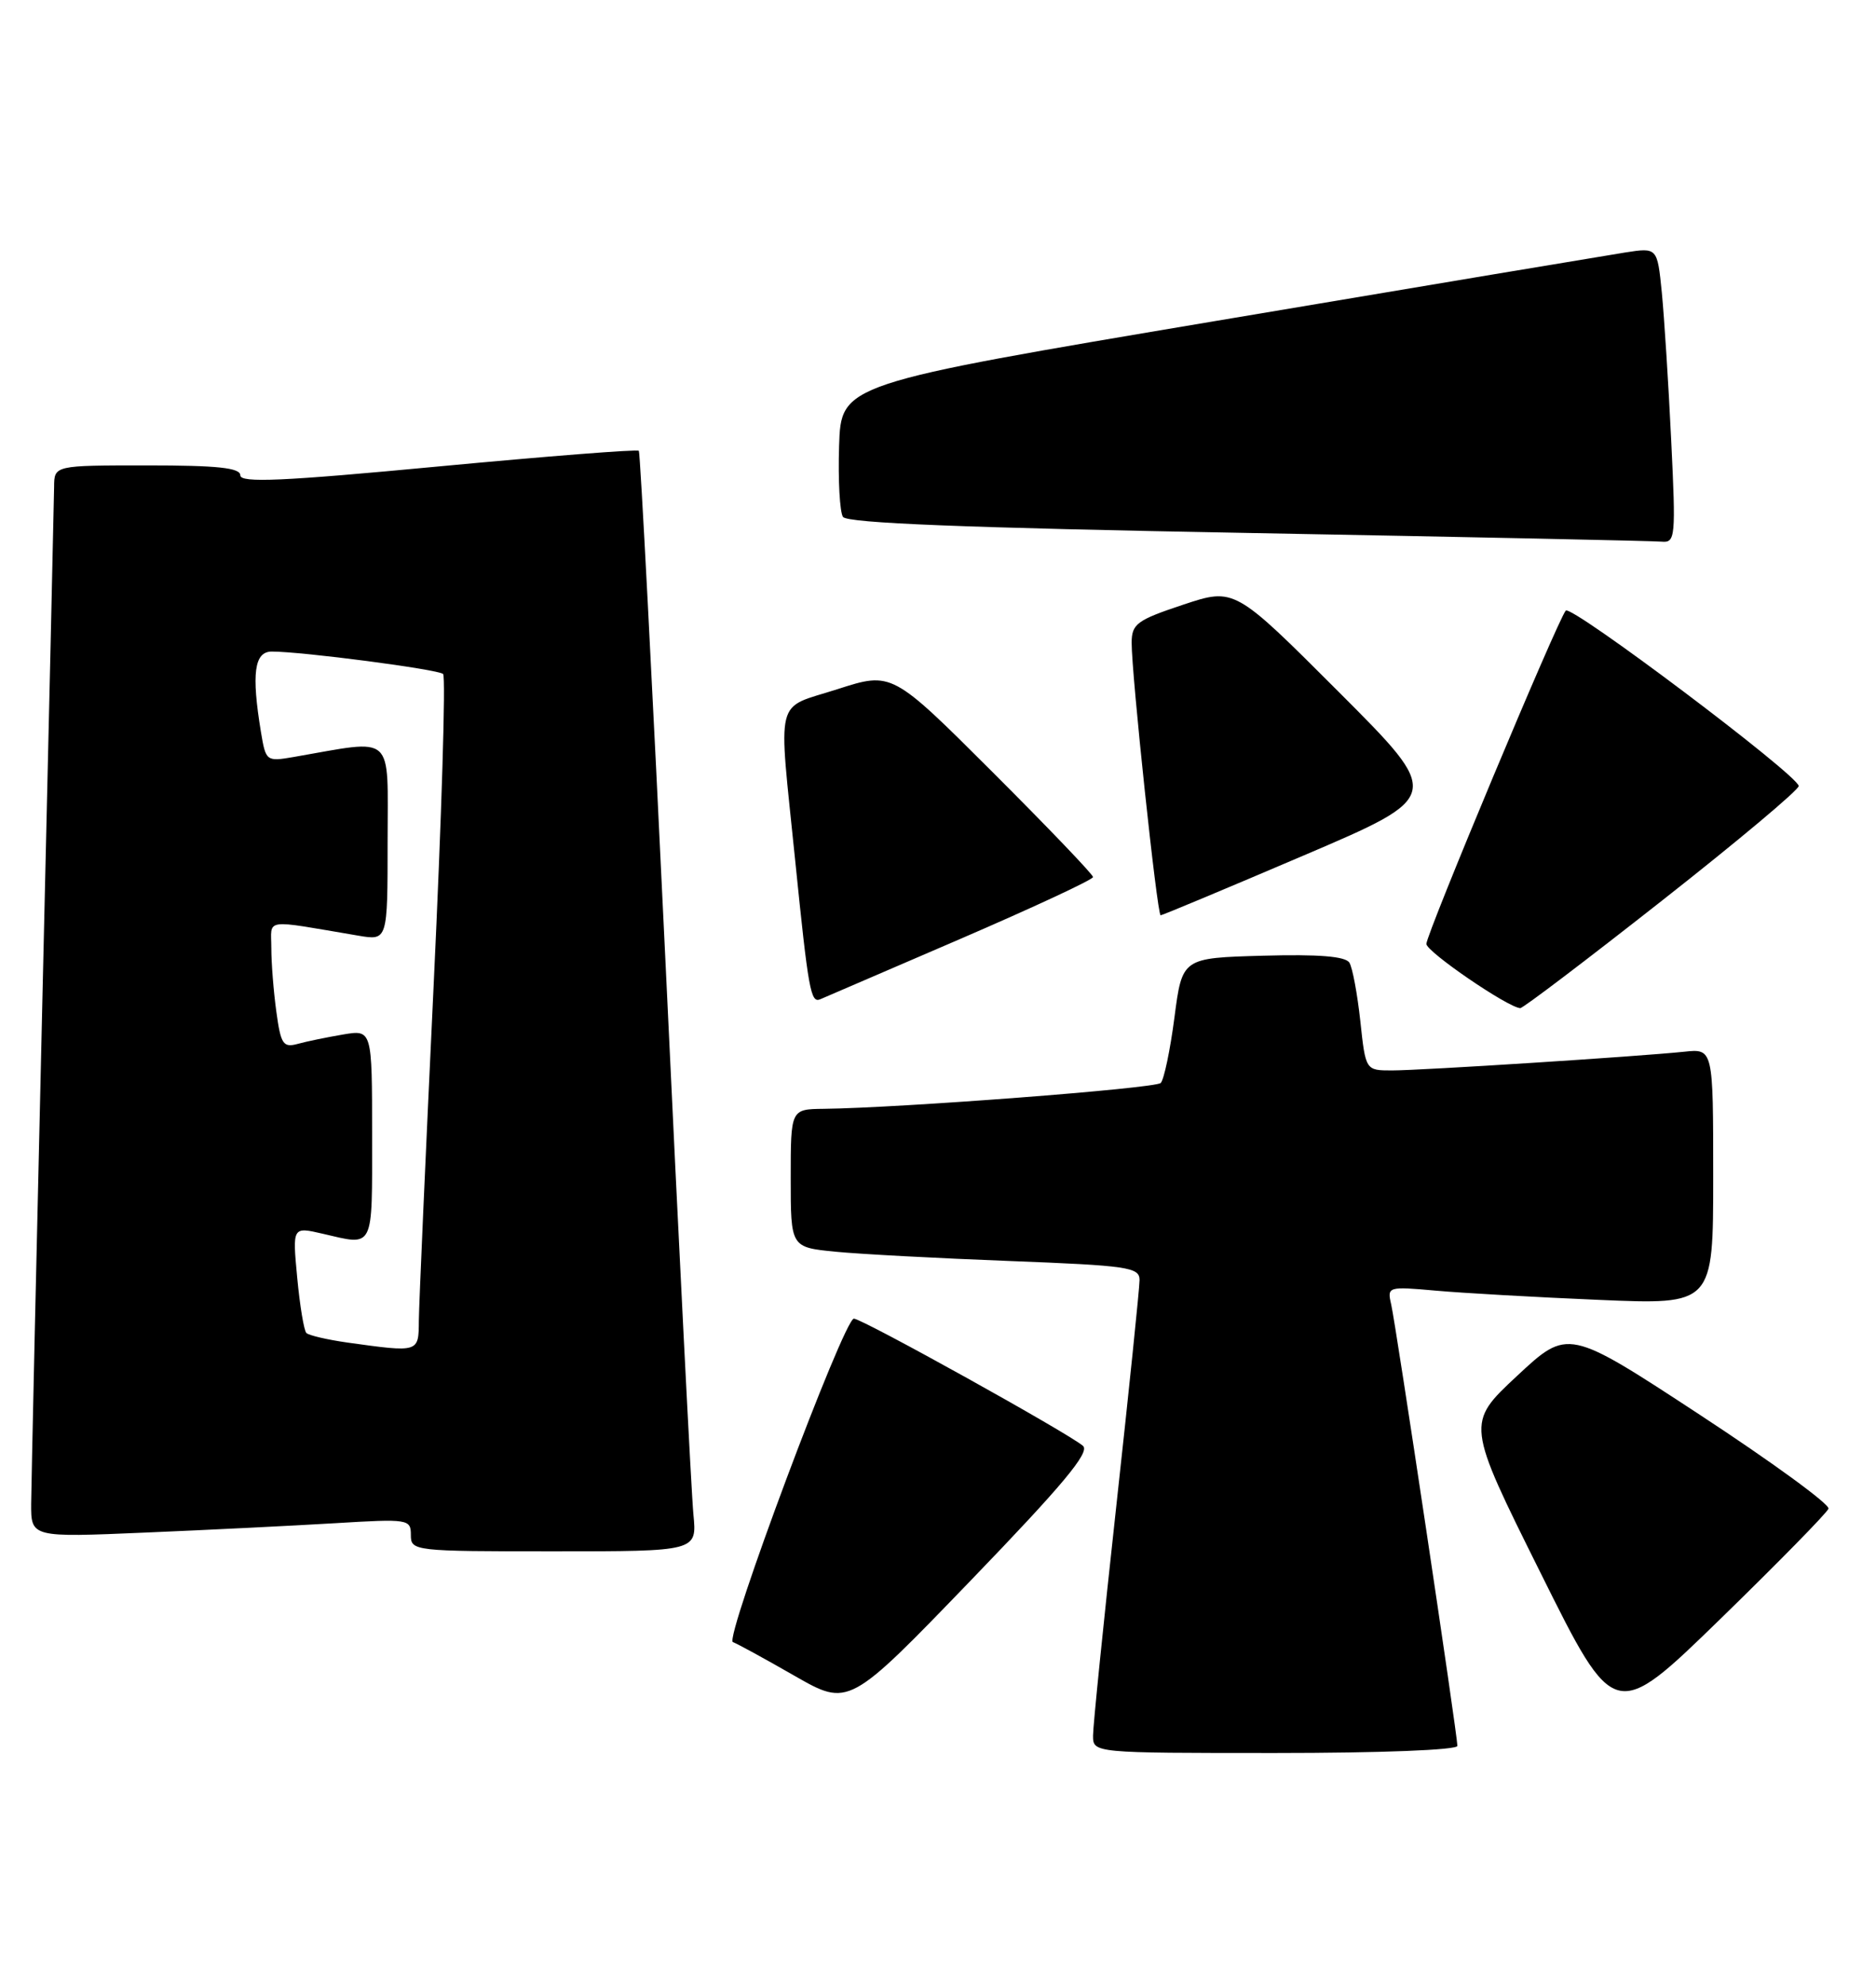 <?xml version="1.0" encoding="UTF-8" standalone="no"?>
<!DOCTYPE svg PUBLIC "-//W3C//DTD SVG 1.1//EN" "http://www.w3.org/Graphics/SVG/1.1/DTD/svg11.dtd" >
<svg xmlns="http://www.w3.org/2000/svg" xmlns:xlink="http://www.w3.org/1999/xlink" version="1.1" viewBox="0 0 242 256">
 <g >
 <path fill="currentColor"
d=" M 188.00 225.08 C 188.00 223.66 180.07 170.80 179.46 168.17 C 178.93 165.87 179.02 165.84 185.21 166.39 C 188.67 166.70 198.14 167.24 206.25 167.58 C 221.00 168.21 221.00 168.21 221.00 151.70 C 221.00 135.19 221.00 135.19 217.25 135.59 C 211.41 136.20 183.35 138.00 179.56 138.00 C 176.16 138.00 176.16 138.00 175.48 131.65 C 175.10 128.15 174.47 124.76 174.07 124.11 C 173.56 123.29 170.13 123.01 162.92 123.21 C 152.50 123.50 152.50 123.50 151.50 131.18 C 150.95 135.40 150.15 139.20 149.73 139.62 C 149.02 140.32 116.10 142.84 106.25 142.95 C 102.00 143.00 102.00 143.00 102.00 151.90 C 102.00 160.80 102.00 160.80 107.75 161.37 C 110.91 161.68 121.04 162.22 130.25 162.57 C 145.51 163.16 147.00 163.37 147.00 165.02 C 147.00 166.02 145.65 179.13 144.00 194.16 C 142.35 209.20 141.00 222.51 141.00 223.75 C 141.00 226.00 141.00 226.00 164.50 226.00 C 178.11 226.00 188.00 225.61 188.00 225.08 Z  M 235.87 194.50 C 236.07 193.95 228.59 188.50 219.25 182.38 C 202.27 171.26 202.27 171.26 195.70 177.38 C 189.13 183.50 189.13 183.50 198.71 202.74 C 208.28 221.98 208.28 221.98 221.90 208.74 C 229.38 201.46 235.67 195.05 235.87 194.50 Z  M 139.71 186.41 C 138.01 184.88 111.22 170.00 110.15 170.00 C 108.86 170.00 93.40 211.30 94.54 211.70 C 95.07 211.89 98.65 213.84 102.50 216.05 C 109.50 220.05 109.50 220.05 125.21 203.77 C 137.07 191.48 140.62 187.23 139.71 186.41 Z  M 89.45 195.25 C 89.19 192.64 87.58 160.80 85.87 124.50 C 84.15 88.20 82.59 58.33 82.41 58.12 C 82.22 57.90 70.58 58.82 56.53 60.14 C 36.43 62.04 31.00 62.28 31.00 61.28 C 31.00 60.31 28.06 60.00 19.00 60.00 C 7.00 60.00 7.00 60.00 6.98 62.75 C 6.96 64.26 6.30 93.40 5.50 127.50 C 4.70 161.60 4.04 191.46 4.02 193.85 C 4.00 198.21 4.00 198.21 18.75 197.58 C 26.86 197.24 37.89 196.69 43.25 196.37 C 52.68 195.80 53.00 195.85 53.00 197.89 C 53.00 199.96 53.35 200.00 71.45 200.00 C 89.91 200.00 89.91 200.00 89.45 195.25 Z  M 214.43 116.08 C 224.17 108.43 232.09 101.79 232.03 101.33 C 231.86 99.87 202.68 77.92 201.98 78.72 C 200.93 79.93 184.00 120.40 184.00 121.69 C 184.00 122.70 194.53 129.90 196.11 129.97 C 196.45 129.99 204.69 123.74 214.43 116.08 Z  M 123.80 121.08 C 133.26 117.00 141.00 113.40 141.00 113.07 C 141.00 112.74 135.16 106.65 128.03 99.53 C 115.06 86.59 115.06 86.59 108.03 88.85 C 99.83 91.49 100.38 89.27 102.58 110.96 C 104.28 127.70 104.58 129.34 105.80 128.83 C 106.24 128.65 114.34 125.16 123.80 121.08 Z  M 168.12 110.31 C 186.12 102.63 186.12 102.63 172.68 89.19 C 159.25 75.76 159.25 75.76 152.62 77.96 C 146.67 79.94 146.00 80.43 145.98 82.83 C 145.96 86.86 149.27 118.00 149.72 118.00 C 149.94 118.00 158.21 114.54 168.12 110.31 Z  M 215.58 56.75 C 215.23 49.46 214.68 40.89 214.37 37.70 C 213.79 31.91 213.79 31.91 209.65 32.55 C 207.37 32.91 183.68 36.86 157.00 41.35 C 108.50 49.50 108.50 49.50 108.24 57.50 C 108.10 61.90 108.33 66.01 108.74 66.64 C 109.28 67.44 124.54 68.05 161.00 68.71 C 189.32 69.23 213.34 69.73 214.36 69.83 C 216.12 69.99 216.19 69.27 215.58 56.75 Z  M 44.79 173.08 C 42.20 172.71 39.83 172.16 39.52 171.85 C 39.21 171.54 38.68 168.33 38.34 164.72 C 37.72 158.15 37.72 158.15 41.61 159.05 C 48.33 160.61 48.00 161.26 48.00 146.37 C 48.00 132.74 48.00 132.74 44.25 133.37 C 42.19 133.72 39.55 134.26 38.40 134.58 C 36.53 135.09 36.22 134.63 35.65 130.44 C 35.29 127.84 35.00 124.15 35.00 122.23 C 35.00 118.34 33.76 118.52 46.25 120.63 C 50.00 121.26 50.00 121.26 50.00 108.49 C 50.00 94.32 51.10 95.31 37.90 97.59 C 34.35 98.20 34.29 98.15 33.66 94.36 C 32.42 86.84 32.80 84.00 35.06 84.00 C 39.00 84.00 56.50 86.29 57.16 86.89 C 57.52 87.23 56.97 105.28 55.94 127.00 C 54.91 148.72 54.05 168.19 54.03 170.25 C 54.00 174.40 54.09 174.37 44.79 173.08 Z "/>
</g>
</svg>
